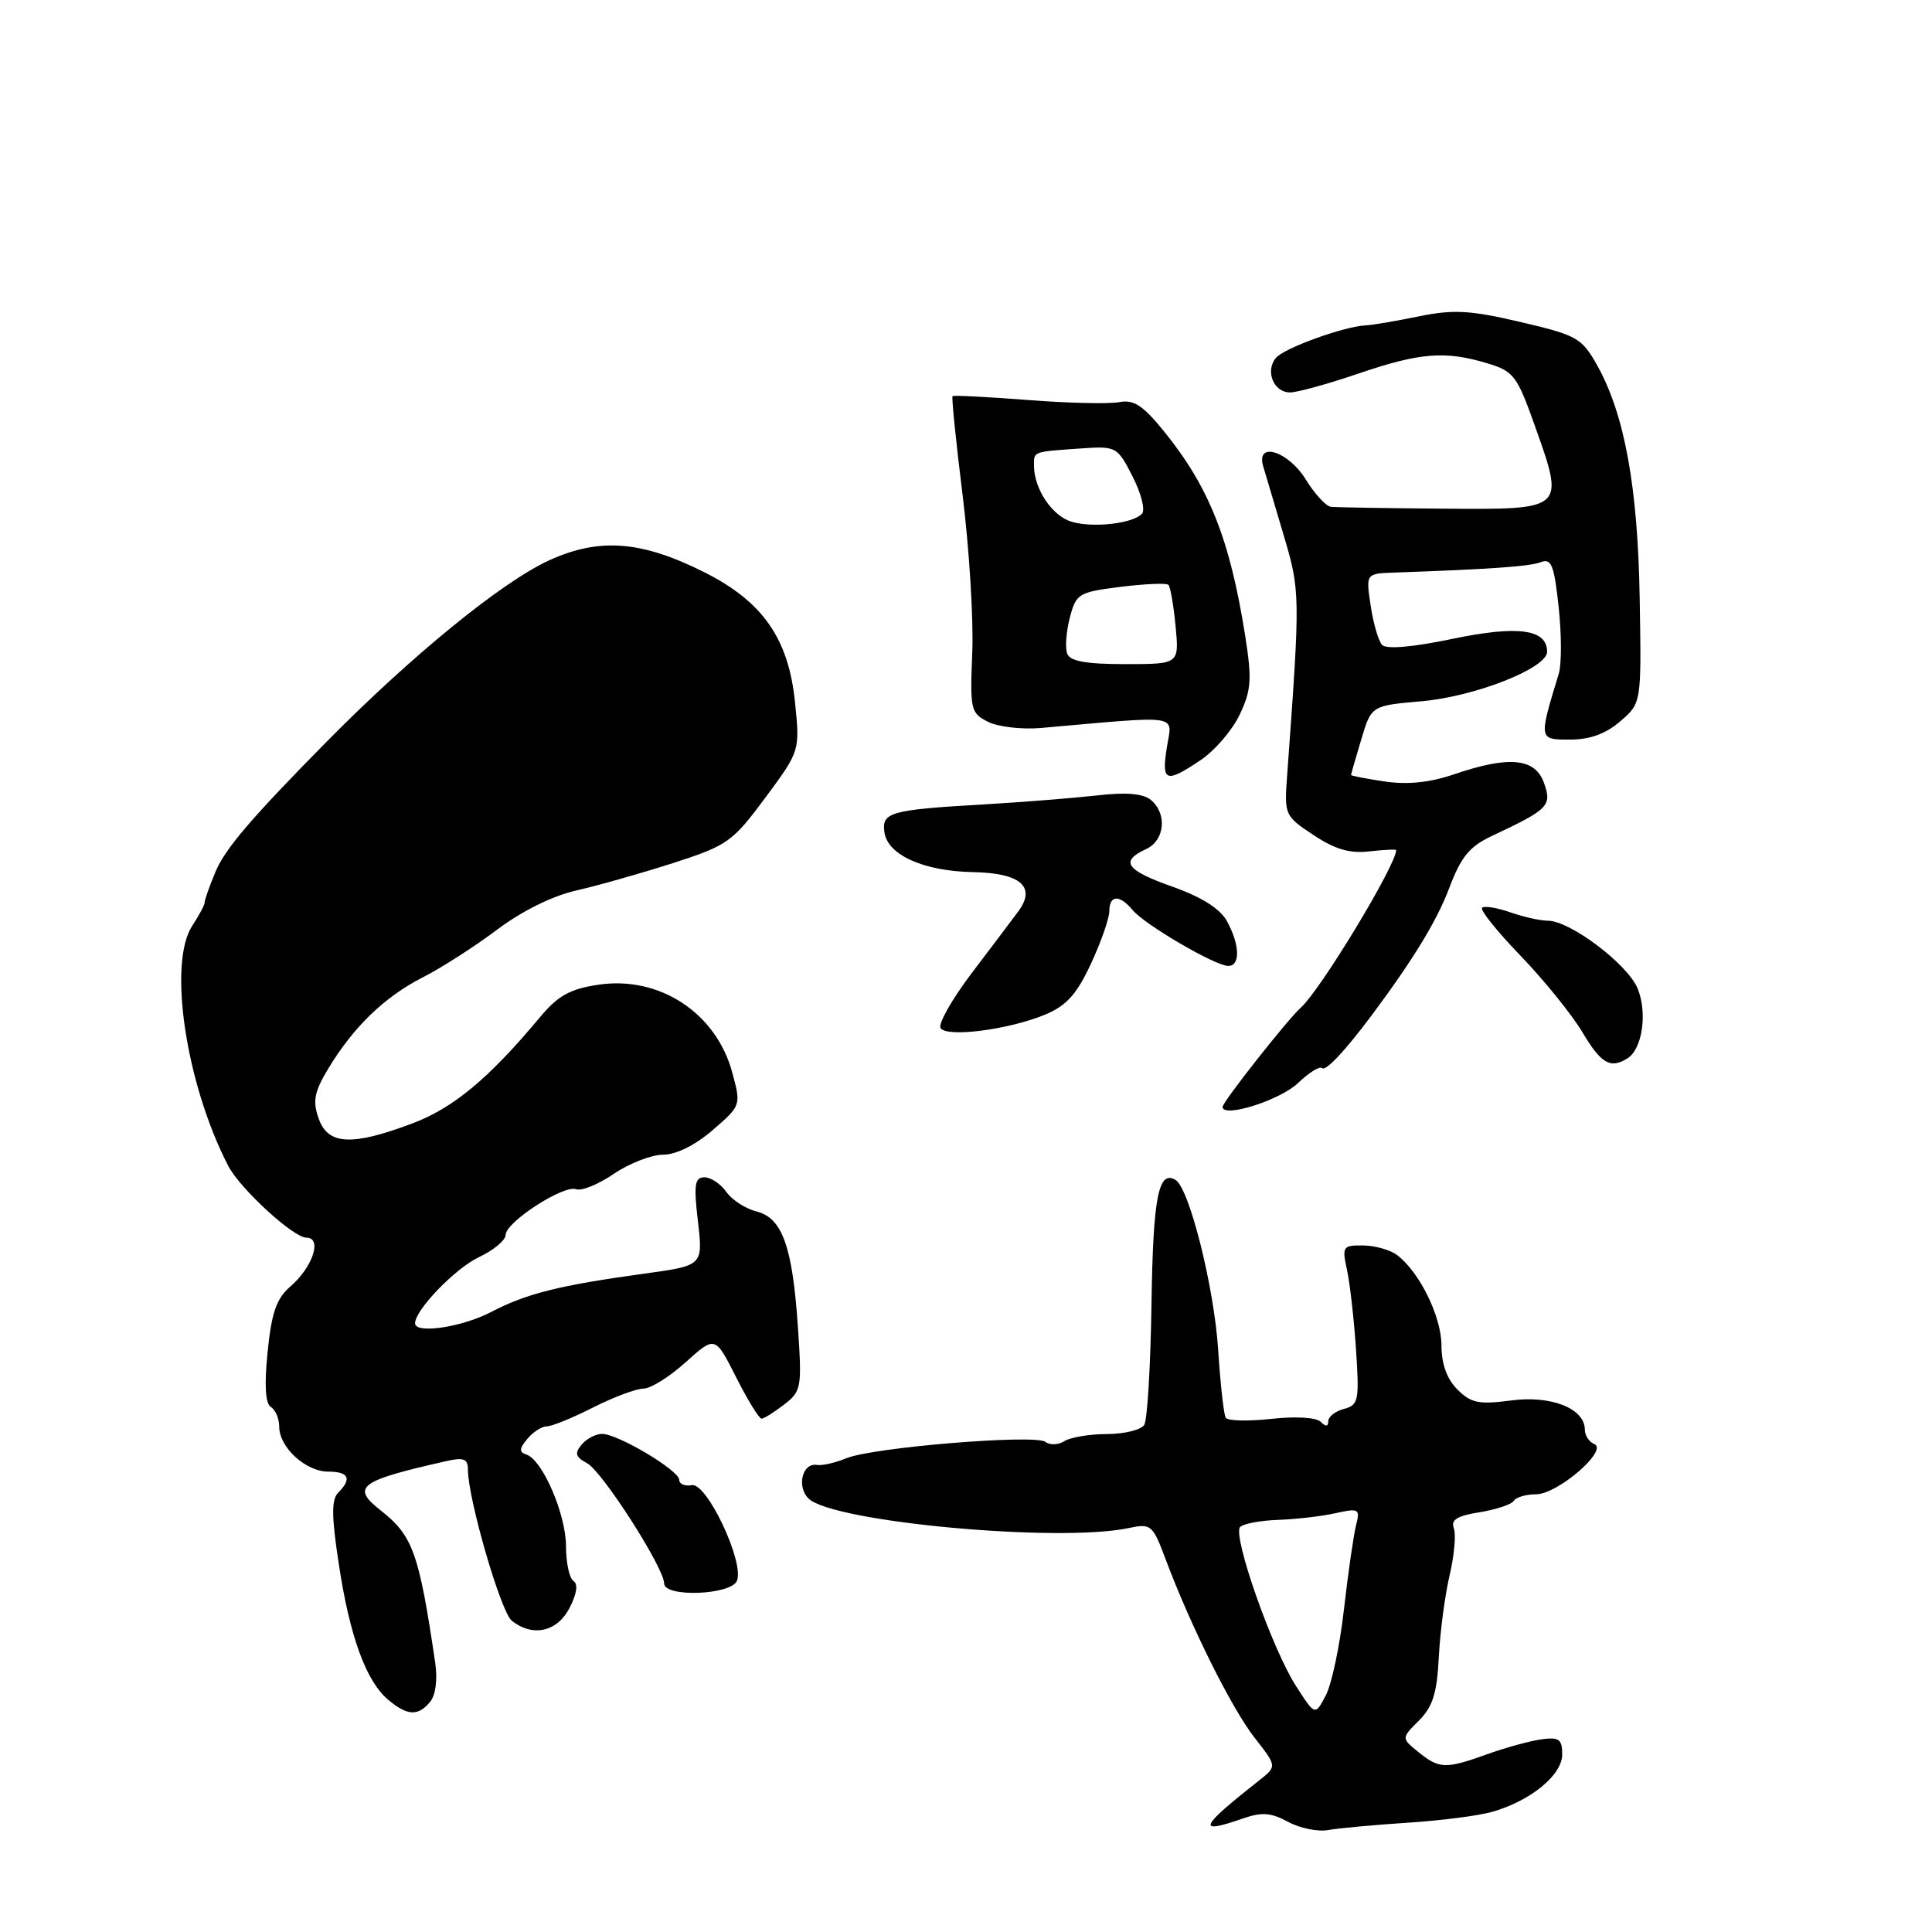 <?xml version="1.0" encoding="UTF-8" standalone="no"?>
<!DOCTYPE svg PUBLIC "-//W3C//DTD SVG 1.1//EN" "http://www.w3.org/Graphics/SVG/1.1/DTD/svg11.dtd" >
<svg xmlns="http://www.w3.org/2000/svg" xmlns:xlink="http://www.w3.org/1999/xlink" version="1.1" viewBox="0 0 256 256">
 <g >
 <path fill="currentColor"
d=" M 186.50 241.52 C 190.90 241.24 195.96 240.59 197.75 240.07 C 202.83 238.62 207.00 235.19 207.00 232.48 C 207.00 230.45 206.59 230.15 204.25 230.47 C 202.74 230.68 199.53 231.56 197.12 232.42 C 191.56 234.43 190.72 234.40 187.95 232.16 C 185.68 230.32 185.68 230.32 188.01 227.99 C 189.85 226.15 190.41 224.36 190.65 219.57 C 190.82 216.23 191.46 211.36 192.08 208.74 C 192.70 206.12 192.95 203.31 192.64 202.49 C 192.21 201.39 193.09 200.85 196.06 200.38 C 198.25 200.02 200.29 199.35 200.58 198.87 C 200.88 198.39 202.21 198.00 203.54 198.00 C 206.39 198.00 213.18 192.14 211.25 191.34 C 210.56 191.06 210.00 190.21 210.00 189.44 C 210.00 186.63 205.53 184.86 200.22 185.57 C 195.95 186.13 194.92 185.92 193.11 184.11 C 191.72 182.72 191.00 180.73 191.00 178.25 C 190.99 174.45 188.10 168.56 185.12 166.30 C 184.23 165.62 182.21 165.05 180.64 165.03 C 177.92 165.00 177.81 165.17 178.48 168.25 C 178.87 170.04 179.41 174.80 179.68 178.82 C 180.13 185.61 180.01 186.18 178.08 186.69 C 176.94 186.99 176.00 187.72 176.00 188.32 C 176.00 189.04 175.67 189.07 175.00 188.40 C 174.41 187.81 171.68 187.65 168.44 188.01 C 165.38 188.34 162.67 188.28 162.41 187.86 C 162.16 187.44 161.70 183.37 161.41 178.80 C 160.87 170.54 157.60 157.49 155.78 156.36 C 153.50 154.96 152.79 158.61 152.58 172.70 C 152.46 180.89 152.03 188.14 151.62 188.80 C 151.22 189.46 149.00 190.01 146.69 190.02 C 144.39 190.02 141.84 190.45 141.03 190.96 C 140.23 191.47 139.10 191.51 138.53 191.06 C 137.22 190.01 115.62 191.78 112.13 193.23 C 110.68 193.83 108.93 194.23 108.24 194.11 C 106.33 193.80 105.53 196.96 107.12 198.55 C 110.24 201.67 140.28 204.45 149.58 202.47 C 152.53 201.85 152.74 202.03 154.47 206.66 C 157.78 215.48 163.24 226.45 166.25 230.27 C 169.21 234.05 169.21 234.05 166.85 235.91 C 158.86 242.21 158.48 243.12 164.78 240.93 C 167.19 240.09 168.45 240.19 170.67 241.40 C 172.23 242.25 174.62 242.74 176.00 242.49 C 177.38 242.24 182.10 241.81 186.50 241.52 Z  M 56.98 225.52 C 57.73 224.62 58.00 222.57 57.66 220.27 C 55.51 205.73 54.71 203.49 50.42 200.12 C 46.48 197.02 47.57 196.21 59.25 193.58 C 61.43 193.09 62.00 193.32 62.00 194.70 C 62.00 198.57 66.35 213.58 67.81 214.75 C 70.58 216.96 73.82 216.24 75.47 213.06 C 76.43 211.20 76.62 209.89 76.00 209.50 C 75.45 209.16 75.00 207.09 75.00 204.90 C 75.00 200.67 71.90 193.47 69.78 192.75 C 68.76 192.41 68.78 191.99 69.87 190.66 C 70.63 189.75 71.79 189.00 72.45 189.00 C 73.12 189.00 75.87 187.88 78.58 186.50 C 81.29 185.13 84.29 184.01 85.25 184.00 C 86.21 184.00 88.74 182.42 90.87 180.49 C 94.76 176.99 94.76 176.99 97.54 182.49 C 99.07 185.52 100.59 187.99 100.91 187.98 C 101.24 187.97 102.58 187.13 103.90 186.11 C 106.19 184.35 106.27 183.87 105.73 175.88 C 105.01 165.15 103.66 161.38 100.23 160.52 C 98.78 160.16 96.98 158.99 96.24 157.93 C 95.49 156.87 94.19 156.00 93.35 156.00 C 92.05 156.00 91.91 156.95 92.48 161.85 C 93.16 167.70 93.16 167.70 85.33 168.77 C 74.13 170.31 69.76 171.40 65.07 173.85 C 61.19 175.87 55.00 176.79 55.00 175.34 C 55.00 173.58 60.29 168.09 63.44 166.59 C 65.40 165.67 67.00 164.33 67.00 163.63 C 67.00 161.94 74.70 156.95 76.34 157.58 C 77.04 157.85 79.30 156.93 81.35 155.53 C 83.41 154.14 86.34 153.00 87.88 153.00 C 89.59 153.00 92.13 151.74 94.44 149.74 C 98.20 146.49 98.20 146.47 97.03 142.12 C 94.90 134.21 87.37 129.27 79.29 130.48 C 75.52 131.04 73.93 131.93 71.53 134.81 C 64.70 142.98 60.04 146.84 54.56 148.89 C 46.56 151.89 43.44 151.71 42.21 148.18 C 41.41 145.89 41.65 144.66 43.49 141.61 C 46.84 136.06 50.94 132.10 56.01 129.51 C 58.49 128.25 62.94 125.39 65.89 123.17 C 69.18 120.70 73.25 118.69 76.38 117.99 C 79.20 117.35 84.94 115.72 89.16 114.37 C 96.41 112.03 97.05 111.57 101.41 105.70 C 106.00 99.50 106.00 99.50 105.34 93.02 C 104.48 84.62 101.08 79.74 93.40 75.86 C 85.03 71.64 79.42 71.21 72.76 74.25 C 66.49 77.12 54.55 86.86 43.27 98.29 C 33.36 108.34 29.83 112.46 28.57 115.48 C 27.75 117.44 27.10 119.28 27.12 119.57 C 27.14 119.86 26.40 121.26 25.47 122.68 C 22.23 127.64 24.63 143.65 30.25 154.50 C 31.82 157.52 38.88 164.00 40.61 164.00 C 42.74 164.00 41.44 167.92 38.44 170.50 C 36.63 172.07 35.98 173.94 35.46 179.13 C 35.01 183.55 35.16 185.98 35.90 186.44 C 36.50 186.81 37.00 187.99 37.00 189.06 C 37.00 191.78 40.52 195.00 43.50 195.00 C 46.22 195.00 46.66 195.94 44.82 197.78 C 43.91 198.69 43.92 200.87 44.89 207.23 C 46.33 216.80 48.51 222.78 51.44 225.23 C 53.98 227.36 55.39 227.43 56.98 225.52 Z  M 97.66 209.44 C 98.62 206.93 93.66 196.45 91.68 196.79 C 90.75 196.96 90.00 196.64 90.00 196.09 C 90.00 194.84 81.88 190.00 79.78 190.00 C 78.94 190.00 77.71 190.64 77.06 191.43 C 76.11 192.57 76.26 193.07 77.80 193.89 C 79.81 194.97 88.00 207.75 88.00 209.81 C 88.00 211.70 96.93 211.36 97.66 209.44 Z  M 171.98 143.52 C 173.44 142.12 174.89 141.22 175.19 141.53 C 175.66 141.99 178.23 139.25 181.78 134.50 C 187.24 127.18 190.40 122.00 192.02 117.70 C 193.61 113.50 194.71 112.16 197.74 110.74 C 205.21 107.23 205.66 106.77 204.59 103.75 C 203.42 100.44 199.96 100.11 192.64 102.61 C 189.43 103.70 186.49 104.00 183.46 103.55 C 181.01 103.18 179.01 102.79 179.02 102.69 C 179.02 102.58 179.63 100.47 180.37 98.00 C 181.71 93.50 181.71 93.50 188.36 92.92 C 195.45 92.30 205.00 88.54 205.00 86.36 C 205.00 83.37 201.16 82.84 192.47 84.65 C 187.14 85.76 183.68 86.06 183.13 85.45 C 182.65 84.93 181.97 82.59 181.62 80.25 C 180.98 76.00 180.98 76.00 184.74 75.87 C 197.75 75.41 202.69 75.05 204.16 74.49 C 205.57 73.95 205.93 74.86 206.53 80.43 C 206.92 84.04 206.93 88.01 206.55 89.25 C 203.87 98.05 203.86 98.00 208.05 98.00 C 210.67 98.00 212.78 97.23 214.69 95.58 C 217.50 93.17 217.50 93.17 217.27 79.41 C 217.03 64.55 215.27 54.91 211.63 48.40 C 209.59 44.77 208.96 44.42 201.48 42.67 C 194.77 41.10 192.62 40.98 188.00 41.92 C 184.97 42.54 181.82 43.08 181.00 43.11 C 178.12 43.24 170.14 46.12 169.06 47.43 C 167.61 49.17 168.77 52.00 170.93 52.00 C 171.88 52.00 175.96 50.88 180.00 49.50 C 188.16 46.72 191.46 46.46 197.05 48.13 C 200.57 49.19 201.01 49.76 203.38 56.43 C 207.35 67.61 207.44 67.52 191.20 67.40 C 183.66 67.34 176.97 67.23 176.33 67.15 C 175.69 67.07 174.19 65.43 173.00 63.50 C 170.69 59.77 166.41 58.44 167.37 61.75 C 167.65 62.71 168.86 66.79 170.06 70.81 C 172.30 78.36 172.31 78.63 170.55 102.79 C 170.17 107.98 170.23 108.13 174.05 110.65 C 176.91 112.55 178.87 113.12 181.47 112.81 C 183.41 112.59 185.00 112.52 185.00 112.65 C 185.00 114.62 174.97 131.19 172.38 133.50 C 170.62 135.07 162.00 146.01 162.00 146.67 C 162.00 148.19 169.61 145.79 171.98 143.52 Z  M 215.67 140.22 C 217.63 138.98 218.31 134.17 216.99 130.97 C 215.65 127.74 208.04 122.00 205.10 122.00 C 204.11 122.00 201.86 121.50 200.10 120.88 C 198.34 120.27 196.66 120.00 196.38 120.29 C 196.09 120.57 198.39 123.44 201.49 126.65 C 204.59 129.87 208.26 134.41 209.66 136.75 C 212.16 140.96 213.40 141.67 215.67 140.22 Z  M 138.51 134.43 C 141.31 133.26 142.68 131.74 144.55 127.71 C 145.89 124.84 146.98 121.71 146.99 120.75 C 147.00 118.57 148.34 118.50 150.08 120.59 C 151.69 122.53 161.01 127.98 162.75 127.99 C 164.38 128.00 164.29 125.15 162.56 122.03 C 161.66 120.40 159.20 118.85 155.35 117.49 C 149.18 115.30 148.36 114.13 151.86 112.51 C 154.35 111.37 154.69 107.82 152.50 106.00 C 151.46 105.14 149.22 104.95 145.25 105.41 C 142.09 105.76 135.45 106.29 130.50 106.58 C 117.95 107.30 116.81 107.62 117.19 110.28 C 117.62 113.30 122.37 115.43 128.94 115.56 C 135.23 115.68 137.33 117.50 134.94 120.75 C 134.15 121.82 131.36 125.51 128.75 128.95 C 126.15 132.39 124.29 135.66 124.63 136.22 C 125.43 137.51 133.69 136.44 138.51 134.43 Z  M 159.10 100.71 C 160.97 99.46 163.30 96.74 164.27 94.68 C 165.81 91.44 165.90 90.02 164.99 84.22 C 162.97 71.47 160.21 64.52 154.24 57.16 C 151.43 53.70 150.23 52.91 148.28 53.29 C 146.93 53.54 141.48 53.42 136.17 53.00 C 130.85 52.59 126.37 52.36 126.22 52.49 C 126.07 52.62 126.67 58.52 127.55 65.61 C 128.43 72.70 129.01 82.09 128.83 86.47 C 128.52 94.06 128.62 94.49 130.93 95.65 C 132.27 96.32 135.42 96.68 137.93 96.46 C 156.80 94.80 155.32 94.58 154.62 99.00 C 153.88 103.62 154.45 103.84 159.10 100.71 Z  M 171.74 223.43 C 168.55 218.48 163.26 203.40 164.33 202.33 C 164.78 201.89 167.04 201.47 169.37 201.39 C 171.70 201.31 175.11 200.92 176.94 200.51 C 180.09 199.82 180.24 199.91 179.67 202.17 C 179.34 203.49 178.63 208.47 178.08 213.25 C 177.54 218.03 176.46 223.15 175.68 224.64 C 174.26 227.35 174.26 227.35 171.74 223.43 Z  M 141.41 86.62 C 141.12 85.86 141.27 83.73 141.75 81.87 C 142.59 78.65 142.89 78.47 148.49 77.76 C 151.72 77.36 154.57 77.24 154.82 77.49 C 155.08 77.75 155.51 80.22 155.77 82.98 C 156.25 88.00 156.25 88.00 149.10 88.00 C 143.94 88.00 141.79 87.62 141.41 86.62 Z  M 142.01 69.14 C 139.44 68.39 137.04 64.84 137.01 61.75 C 137.00 59.79 136.77 59.87 143.25 59.42 C 147.92 59.10 148.05 59.17 150.09 63.17 C 151.25 65.45 151.78 67.62 151.30 68.10 C 150.01 69.39 144.84 69.97 142.01 69.14 Z "/>
</g>
</svg>